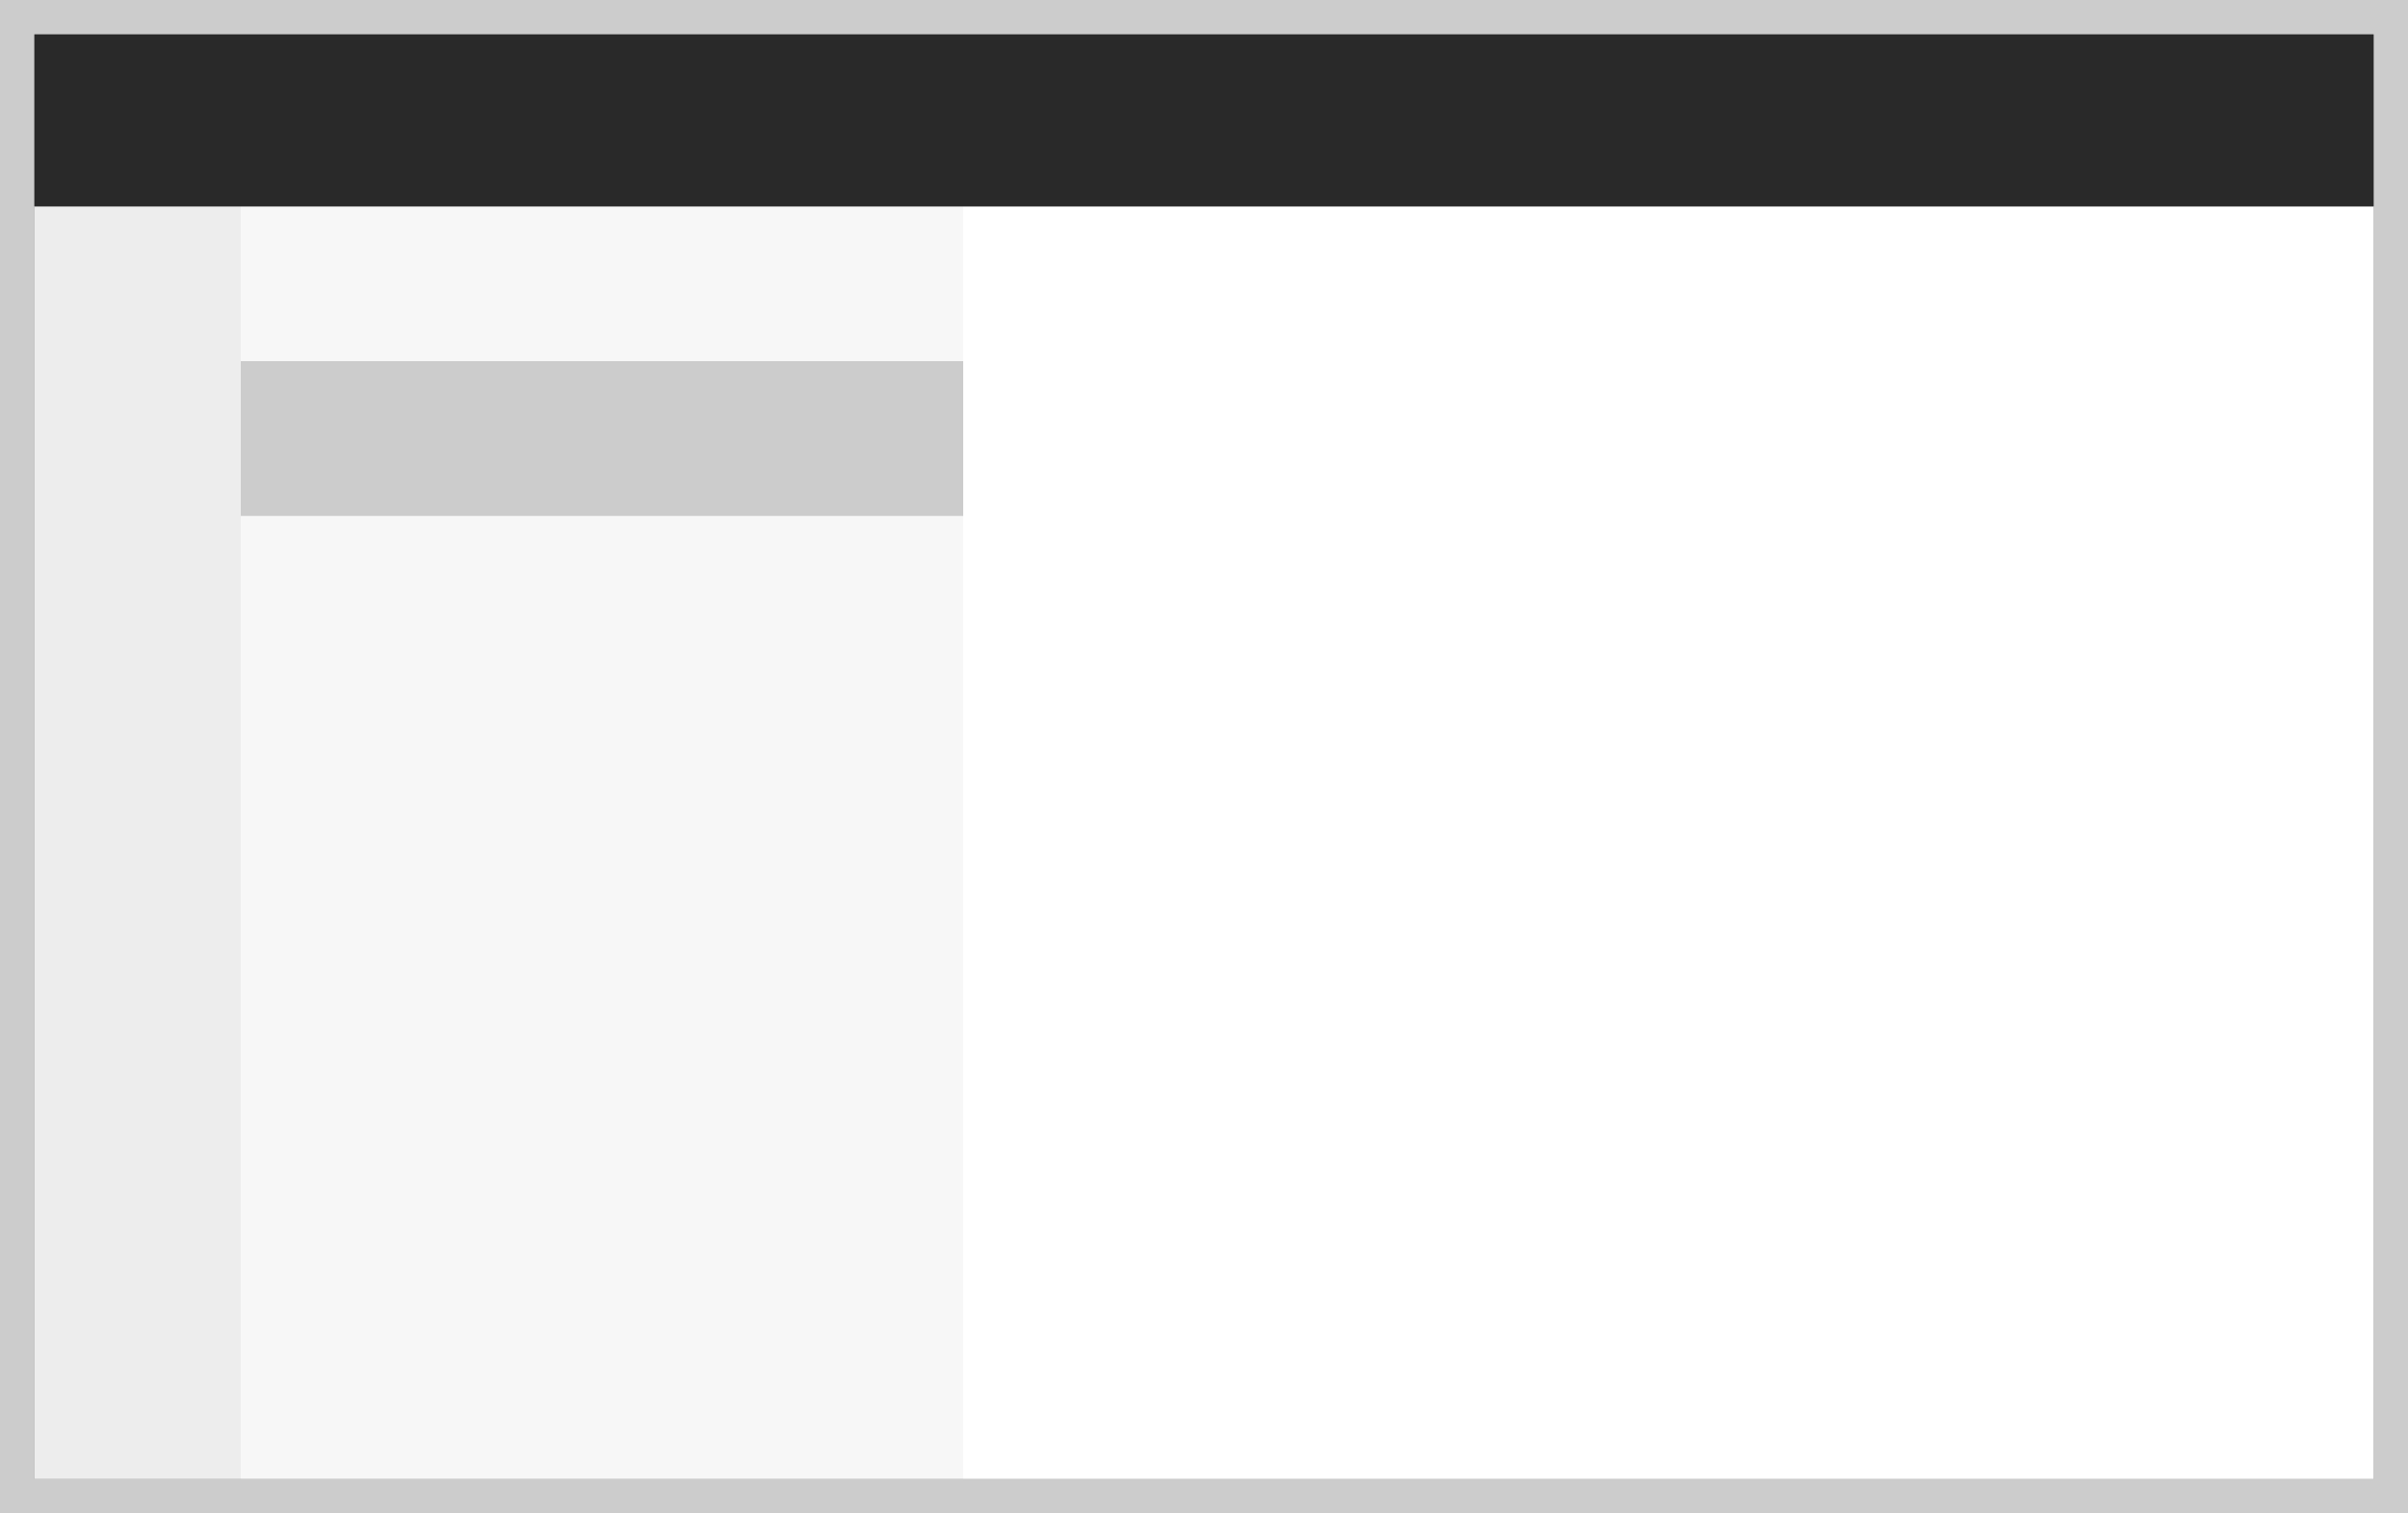 <svg width="140" height="88" viewBox="0 0 140 88" fill="none" xmlns="http://www.w3.org/2000/svg">
<rect x="0" y="0" width="140" height="88" fill="#808080" stroke="none"/>
<g id="light_thumb_global_header">
<path id="border" d="M139 87H1V1H139V87Z" stroke="#CCCCCC" stroke-width="2"/>
<path id="3rd" fill-rule="evenodd" clip-rule="evenodd" d="M138 12V86H56V12H138Z" fill="white"/>
<path id="2nd" fill-rule="evenodd" clip-rule="evenodd" d="M14 12V86H56V12H14Z" fill="#F7F7F7"/>
<path id="selected" fill-rule="evenodd" clip-rule="evenodd" d="M14 21H56V30H14V21Z" fill="#CCCCCC"/>
<path id="1st" fill-rule="evenodd" clip-rule="evenodd" d="M2 12V86H14V12H2Z" fill="#EDEDED"/>
<path id="gh" fill-rule="evenodd" clip-rule="evenodd" d="M2 2H138V12H2V2Z" fill="#292929"/>
</g>
</svg>
